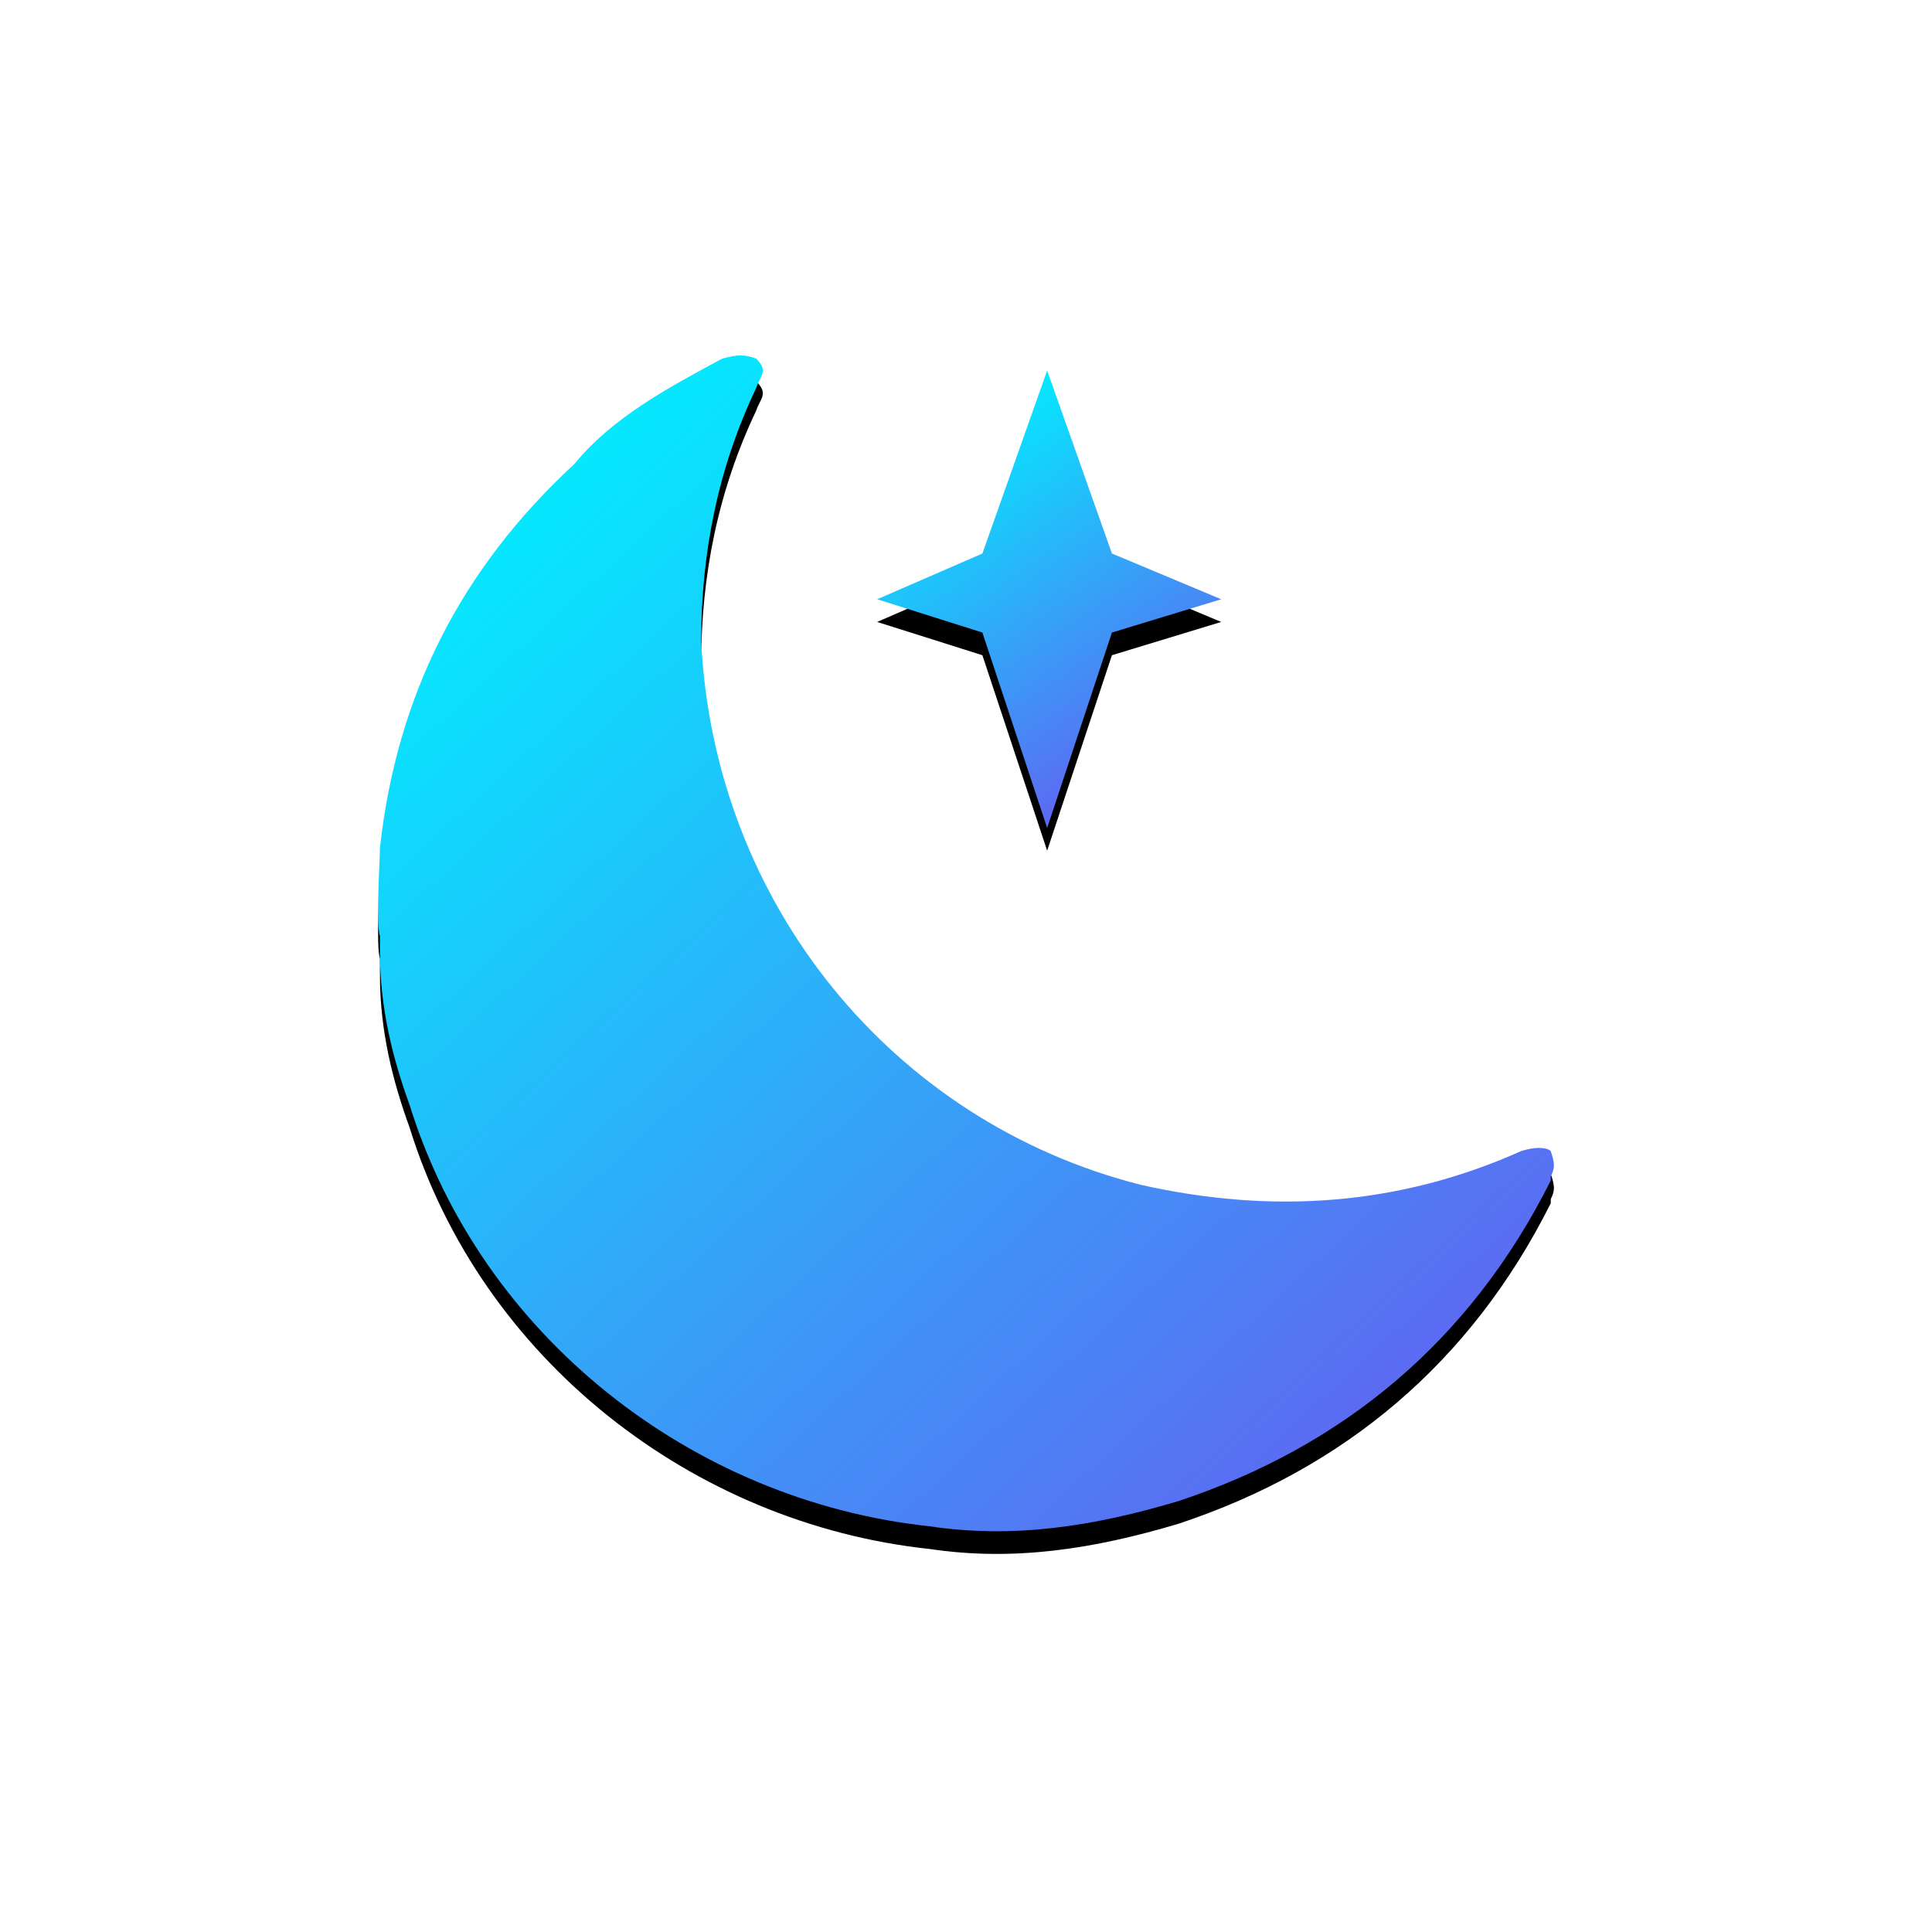 <?xml version="1.0" encoding="UTF-8"?>
<svg width="511px" height="511px" viewBox="0 0 511 511" version="1.1" xmlns="http://www.w3.org/2000/svg" xmlns:xlink="http://www.w3.org/1999/xlink">
    <title>晚安</title>
    <defs>
        <linearGradient x1="11.864%" y1="4.182%" x2="104.603%" y2="105.081%" id="linearGradient-1">
            <stop stop-color="#00F0FF" offset="0%"></stop>
            <stop stop-color="#704DF0" offset="100%"></stop>
        </linearGradient>
        <path d="M310.162,210.454 C309.044,209.339 305.69,209.339 302.336,210.454 C269.916,224.949 236.379,227.179 201.723,219.374 C135.766,202.649 88.813,144.67 85.459,75.54 C85.459,52.126 89.931,29.826 99.992,8.641 C101.11,5.296 103.346,4.181 99.992,0.836 C96.638,-0.279 95.52,-0.279 91.049,0.836 C76.516,8.641 61.983,16.446 51.921,28.711 C21.737,56.586 4.969,90.035 0.497,130.175 C0.497,133.52 -0.621,150.245 0.497,153.59 L0.497,158.049 C0.497,172.544 3.851,185.924 8.322,198.189 C27.327,259.513 83.223,302.998 145.827,309.688 C168.185,313.033 189.426,309.688 211.784,302.998 C255.383,288.503 288.921,260.628 310.162,218.259 L310.162,217.144 C311.279,214.914 311.279,213.799 310.162,210.454 Z" id="path-2"></path>
        <filter x="-49.2%" y="-47.3%" width="198.4%" height="198.4%" filterUnits="objectBoundingBox" id="filter-3">
            <feOffset dx="0" dy="6" in="SourceAlpha" result="shadowOffsetOuter1"></feOffset>
            <feGaussianBlur stdDeviation="50" in="shadowOffsetOuter1" result="shadowBlurOuter1"></feGaussianBlur>
            <feColorMatrix values="0 0 0 0 0.125   0 0 0 0 0.128   0 0 0 0 0.129  0 0 0 0.1 0" type="matrix" in="shadowBlurOuter1"></feColorMatrix>
        </filter>
        <linearGradient x1="28.43%" y1="4.182%" x2="80.884%" y2="105.081%" id="linearGradient-4">
            <stop stop-color="#00F0FF" offset="0%"></stop>
            <stop stop-color="#704DF0" offset="100%"></stop>
        </linearGradient>
        <polygon id="path-5" points="176.965 125 194.094 73.3 223 64.5 194.094 52.4 176.965 4 159.835 52.4 132 64.5 159.835 73.3"></polygon>
        <filter x="-168.1%" y="-121.5%" width="436.3%" height="352.9%" filterUnits="objectBoundingBox" id="filter-6">
            <feOffset dx="0" dy="6" in="SourceAlpha" result="shadowOffsetOuter1"></feOffset>
            <feGaussianBlur stdDeviation="50" in="shadowOffsetOuter1" result="shadowBlurOuter1"></feGaussianBlur>
            <feColorMatrix values="0 0 0 0 0.125   0 0 0 0 0.128   0 0 0 0 0.129  0 0 0 0.1 0" type="matrix" in="shadowBlurOuter1"></feColorMatrix>
        </filter>
    </defs>
    <g id="页面-1" stroke="none" stroke-width="1" fill="none" fill-rule="evenodd">
        <g id="4" transform="translate(-308, -515)">
            <g id="编组-6" transform="translate(163, 364)">
                <g id="温度显示表">
                    <g id="晚安" transform="translate(245, 245)">
                        <g id="路径">
                            <use fill="black" fill-opacity="1" filter="url(#filter-3)" xlink:href="#path-2"></use>
                            <use fill="url(#linearGradient-1)" fill-rule="evenodd" xlink:href="#path-2"></use>
                        </g>
                        <g id="路径">
                            <use fill="black" fill-opacity="1" filter="url(#filter-6)" xlink:href="#path-5"></use>
                            <use fill="url(#linearGradient-4)" fill-rule="evenodd" xlink:href="#path-5"></use>
                        </g>
                    </g>
                </g>
            </g>
        </g>
    </g>
</svg>